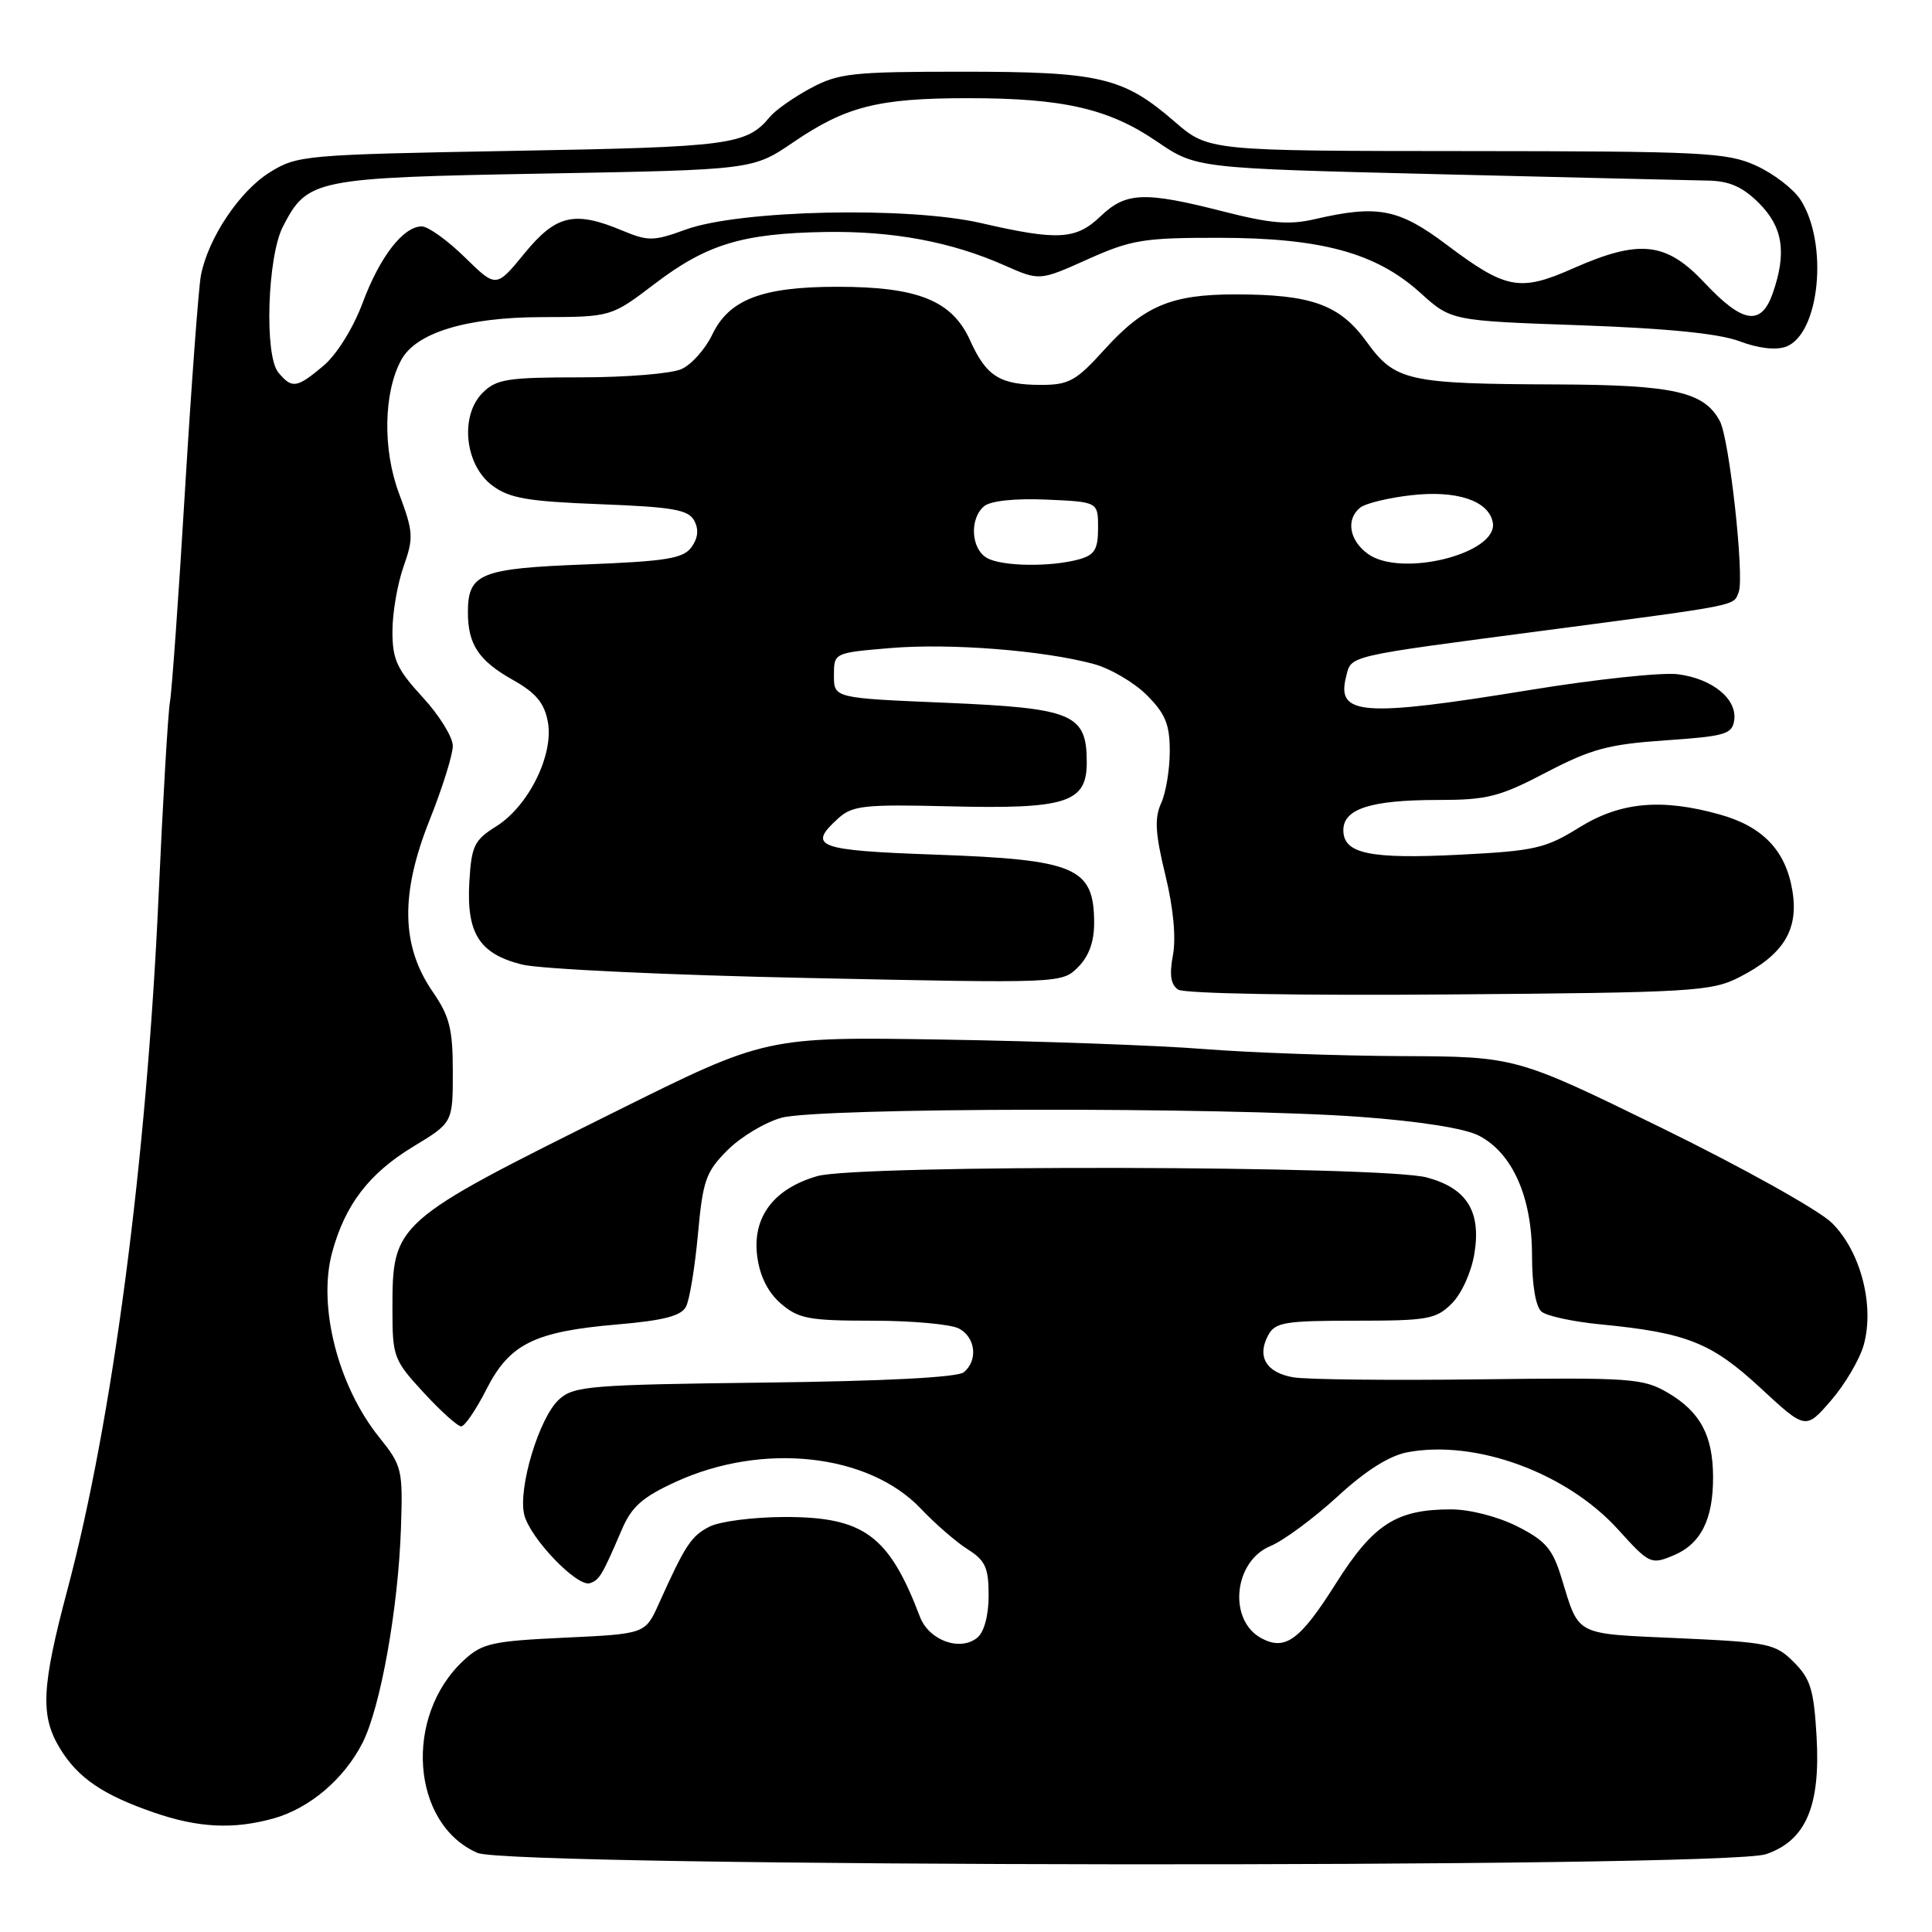<?xml version="1.0" encoding="UTF-8" standalone="no"?>
<!DOCTYPE svg PUBLIC "-//W3C//DTD SVG 1.1//EN" "http://www.w3.org/Graphics/SVG/1.1/DTD/svg11.dtd" >
<svg xmlns="http://www.w3.org/2000/svg" xmlns:xlink="http://www.w3.org/1999/xlink" version="1.1" viewBox="0 0 256 256">
 <g >
 <path fill="currentColor"
d=" M 234.00 245.69 C 239.27 243.90 241.23 239.35 240.71 230.17 C 240.35 223.91 239.91 222.45 237.69 220.24 C 235.24 217.79 234.37 217.61 222.40 217.07 C 208.46 216.44 209.30 216.88 206.88 209.00 C 205.72 205.23 204.78 204.14 201.04 202.25 C 198.46 200.95 194.75 200.00 192.26 200.00 C 185.02 200.00 181.97 201.96 177.00 209.84 C 172.27 217.33 170.31 218.77 167.15 217.08 C 162.70 214.70 163.45 206.88 168.34 204.86 C 170.08 204.14 174.05 201.20 177.18 198.34 C 180.94 194.87 184.08 192.89 186.50 192.43 C 195.56 190.73 207.59 195.15 214.40 202.66 C 218.53 207.23 218.76 207.34 221.70 206.12 C 225.36 204.61 227.01 201.36 226.99 195.70 C 226.97 190.20 225.29 187.07 221.00 184.55 C 217.72 182.63 216.16 182.52 196.00 182.77 C 184.18 182.92 173.08 182.80 171.35 182.50 C 167.77 181.87 166.52 179.76 168.04 176.93 C 168.96 175.21 170.23 175.00 179.58 175.00 C 189.21 175.00 190.28 174.81 192.38 172.71 C 193.68 171.41 194.98 168.53 195.37 166.08 C 196.27 160.49 194.35 157.44 189.06 156.02 C 183.22 154.44 113.70 154.29 108.30 155.84 C 102.49 157.51 99.65 161.31 100.34 166.50 C 100.69 169.13 101.77 171.27 103.49 172.75 C 105.81 174.74 107.20 175.00 115.62 175.00 C 120.85 175.00 126.00 175.47 127.07 176.04 C 129.28 177.22 129.61 180.25 127.71 181.83 C 126.89 182.51 117.27 183.01 101.31 183.20 C 78.17 183.48 76.04 183.65 74.08 185.43 C 71.44 187.82 68.60 197.25 69.47 200.73 C 70.25 203.84 76.49 210.34 78.17 209.78 C 79.43 209.36 79.80 208.73 82.39 202.69 C 83.70 199.63 85.12 198.38 89.57 196.34 C 101.08 191.07 115.08 192.61 122.00 199.89 C 123.92 201.92 126.74 204.36 128.25 205.31 C 130.56 206.77 131.00 207.74 131.00 211.40 C 131.00 214.03 130.41 216.24 129.51 216.99 C 127.25 218.87 123.09 217.37 121.90 214.24 C 117.79 203.44 114.48 200.99 103.94 201.01 C 99.85 201.02 95.39 201.59 94.03 202.28 C 91.59 203.52 90.81 204.70 87.30 212.50 C 85.50 216.50 85.50 216.50 74.83 217.00 C 65.20 217.45 63.89 217.74 61.45 220.00 C 53.46 227.38 54.48 241.70 63.27 245.52 C 67.65 247.42 228.44 247.59 234.00 245.69 Z  M 36.22 240.96 C 41.00 239.63 45.58 235.75 48.03 230.95 C 50.42 226.25 52.77 213.14 53.13 202.44 C 53.39 194.71 53.27 194.21 50.24 190.44 C 44.78 183.64 42.09 173.09 44.00 165.99 C 45.71 159.65 48.89 155.49 54.74 151.94 C 60.00 148.76 60.00 148.76 60.00 142.02 C 60.00 136.35 59.58 134.66 57.32 131.39 C 53.16 125.34 53.03 118.45 56.90 108.72 C 58.61 104.45 60.00 100.00 60.00 98.84 C 60.00 97.67 58.20 94.77 56.00 92.38 C 52.60 88.69 52.00 87.39 52.00 83.65 C 52.00 81.23 52.66 77.38 53.47 75.08 C 54.83 71.23 54.78 70.50 52.86 65.35 C 50.70 59.57 50.82 52.08 53.14 47.74 C 55.09 44.09 61.74 42.05 71.74 42.02 C 80.98 42.00 80.98 42.00 86.76 37.60 C 93.65 32.36 98.36 30.93 109.32 30.74 C 118.31 30.59 126.03 32.03 133.12 35.17 C 137.75 37.22 137.75 37.22 144.12 34.36 C 149.90 31.77 151.53 31.50 161.50 31.51 C 175.09 31.52 182.33 33.50 188.19 38.79 C 192.29 42.50 192.29 42.50 209.39 43.10 C 220.93 43.51 227.80 44.20 230.50 45.22 C 232.99 46.16 235.31 46.43 236.65 45.94 C 241.14 44.27 242.31 32.18 238.55 26.43 C 237.61 25.00 234.97 22.98 232.67 21.94 C 228.84 20.20 225.70 20.04 194.31 20.02 C 160.12 20.00 160.12 20.00 155.61 16.09 C 148.82 10.22 145.76 9.50 127.50 9.50 C 112.98 9.50 111.12 9.70 107.43 11.68 C 105.20 12.87 102.76 14.59 102.02 15.48 C 98.92 19.21 96.85 19.48 68.00 19.99 C 40.31 20.49 39.39 20.57 35.74 22.84 C 31.73 25.33 27.57 31.57 26.62 36.50 C 26.31 38.15 25.36 50.98 24.51 65.00 C 23.67 79.03 22.77 91.62 22.52 93.00 C 22.27 94.38 21.58 106.07 21.00 119.00 C 19.41 153.92 14.90 188.22 8.95 210.58 C 5.49 223.58 5.31 227.36 7.96 231.70 C 10.33 235.58 13.62 237.83 20.37 240.16 C 26.26 242.20 30.91 242.43 36.22 240.96 Z  M 64.43 184.14 C 67.50 178.07 70.79 176.44 81.77 175.50 C 87.93 174.97 90.26 174.37 90.90 173.14 C 91.37 172.24 92.08 167.92 92.48 163.55 C 93.13 156.40 93.53 155.27 96.40 152.40 C 98.16 150.64 101.37 148.71 103.55 148.11 C 108.44 146.75 162.15 146.67 180.22 147.99 C 188.11 148.57 194.09 149.51 195.96 150.48 C 200.41 152.78 203.00 158.62 203.00 166.34 C 203.00 170.28 203.49 173.16 204.26 173.80 C 204.95 174.38 208.44 175.13 212.01 175.48 C 223.49 176.59 226.76 177.89 233.25 183.89 C 239.26 189.46 239.26 189.46 242.63 185.56 C 244.48 183.42 246.43 180.11 246.96 178.19 C 248.41 172.93 246.52 165.75 242.71 162.02 C 240.98 160.33 230.85 154.68 220.21 149.47 C 200.85 140.00 200.85 140.00 185.68 139.94 C 177.33 139.90 165.55 139.48 159.50 139.00 C 153.45 138.52 137.93 137.96 125.00 137.75 C 101.50 137.37 101.50 137.37 81.63 147.25 C 52.09 161.94 52.00 162.02 52.00 173.57 C 52.00 179.77 52.18 180.24 56.13 184.52 C 58.40 186.99 60.64 189.00 61.11 189.00 C 61.58 189.00 63.07 186.81 64.43 184.14 Z  M 230.44 129.50 C 236.35 126.49 238.38 123.18 237.49 117.96 C 236.60 112.68 233.57 109.51 227.86 107.92 C 220.14 105.76 214.69 106.27 209.25 109.65 C 204.81 112.41 203.36 112.75 193.49 113.25 C 181.50 113.86 178.00 113.13 178.00 110.00 C 178.00 107.17 181.65 106.00 190.52 106.00 C 197.07 106.00 198.69 105.59 204.88 102.35 C 210.86 99.23 213.14 98.62 220.68 98.10 C 228.58 97.56 229.53 97.29 229.79 95.44 C 230.20 92.62 226.91 89.93 222.33 89.34 C 220.22 89.07 211.39 90.01 202.71 91.43 C 180.56 95.04 177.08 94.79 178.35 89.73 C 179.09 86.80 177.97 87.06 205.00 83.50 C 230.76 80.10 229.67 80.32 230.39 78.44 C 231.16 76.41 229.15 58.15 227.89 55.80 C 225.81 51.91 221.78 51.00 206.30 50.94 C 186.51 50.87 184.85 50.49 181.10 45.31 C 177.54 40.37 173.78 39.01 163.72 39.01 C 155.19 39.00 151.59 40.52 146.31 46.36 C 142.61 50.45 141.63 51.00 137.99 51.00 C 132.49 51.00 130.70 49.88 128.55 45.12 C 126.17 39.83 121.65 38.00 110.95 38.00 C 100.97 38.00 96.60 39.68 94.37 44.35 C 93.46 46.25 91.64 48.30 90.31 48.90 C 88.99 49.51 82.98 50.00 76.95 50.00 C 67.24 50.00 65.77 50.23 63.95 52.05 C 60.90 55.10 61.58 61.62 65.24 64.34 C 67.51 66.03 69.91 66.44 79.52 66.81 C 89.17 67.18 91.22 67.54 91.99 68.99 C 92.62 70.15 92.49 71.31 91.62 72.51 C 90.52 74.01 88.29 74.37 77.59 74.79 C 63.62 75.32 62.00 75.98 62.00 81.14 C 62.00 85.40 63.44 87.56 67.99 90.11 C 71.01 91.81 72.13 93.15 72.59 95.64 C 73.41 100.00 70.03 106.83 65.73 109.51 C 62.84 111.32 62.47 112.08 62.19 116.86 C 61.80 123.70 63.52 126.39 69.18 127.81 C 71.56 128.40 88.62 129.21 107.10 129.59 C 140.61 130.30 140.70 130.30 142.85 128.15 C 144.29 126.71 144.99 124.77 144.98 122.25 C 144.95 114.92 142.55 113.90 123.84 113.24 C 108.23 112.68 106.92 112.19 111.09 108.42 C 112.94 106.74 114.56 106.57 125.70 106.84 C 141.31 107.23 144.00 106.37 144.00 101.03 C 144.00 94.59 142.23 93.84 125.28 93.12 C 110.50 92.50 110.50 92.50 110.50 89.50 C 110.50 86.50 110.50 86.50 118.00 85.87 C 125.89 85.21 138.21 86.17 144.91 87.98 C 147.10 88.57 150.27 90.42 151.95 92.10 C 154.42 94.57 155.00 95.98 155.00 99.53 C 155.00 101.94 154.49 105.04 153.86 106.42 C 152.96 108.39 153.07 110.42 154.41 115.92 C 155.48 120.30 155.85 124.27 155.42 126.56 C 154.93 129.18 155.13 130.48 156.12 131.13 C 156.91 131.66 172.31 131.93 192.00 131.77 C 224.21 131.52 226.76 131.37 230.44 129.50 Z  M 36.87 49.34 C 35.01 47.08 35.43 34.01 37.49 30.02 C 40.74 23.73 41.62 23.55 72.08 23.00 C 99.76 22.50 99.76 22.50 105.13 18.84 C 112.09 14.10 116.37 13.01 128.20 13.01 C 140.84 13.00 146.90 14.38 153.28 18.74 C 158.50 22.30 158.50 22.30 190.50 23.08 C 208.10 23.51 224.22 23.89 226.33 23.93 C 229.16 23.98 230.91 24.76 233.08 26.92 C 236.25 30.10 236.77 33.49 234.90 38.85 C 233.37 43.24 230.93 42.87 225.89 37.50 C 220.78 32.05 217.28 31.66 208.45 35.56 C 201.39 38.69 199.56 38.35 191.69 32.43 C 185.34 27.65 182.56 27.11 174.22 29.04 C 170.80 29.83 168.34 29.62 162.05 28.01 C 151.63 25.35 149.19 25.45 145.85 28.64 C 142.59 31.77 140.19 31.91 130.00 29.56 C 120.33 27.33 97.99 27.82 90.86 30.42 C 86.61 31.97 85.89 31.98 82.48 30.56 C 76.11 27.89 73.68 28.46 69.49 33.58 C 65.74 38.16 65.74 38.16 61.58 34.08 C 59.29 31.84 56.73 30.00 55.89 30.00 C 53.43 30.00 50.31 34.04 48.02 40.21 C 46.78 43.51 44.61 46.99 42.87 48.46 C 39.31 51.45 38.69 51.54 36.87 49.34 Z  M 130.75 73.92 C 128.65 72.69 128.45 68.70 130.41 67.07 C 131.27 66.36 134.48 66.02 138.66 66.20 C 145.50 66.50 145.50 66.50 145.50 69.95 C 145.50 72.79 145.05 73.53 143.00 74.11 C 139.20 75.16 132.71 75.06 130.75 73.92 Z  M 181.25 73.39 C 178.77 71.59 178.31 68.79 180.25 67.25 C 180.94 66.70 183.97 65.96 187.00 65.62 C 193.01 64.93 197.25 66.34 197.80 69.21 C 198.60 73.33 185.66 76.59 181.25 73.39 Z "/>
</g>
</svg>